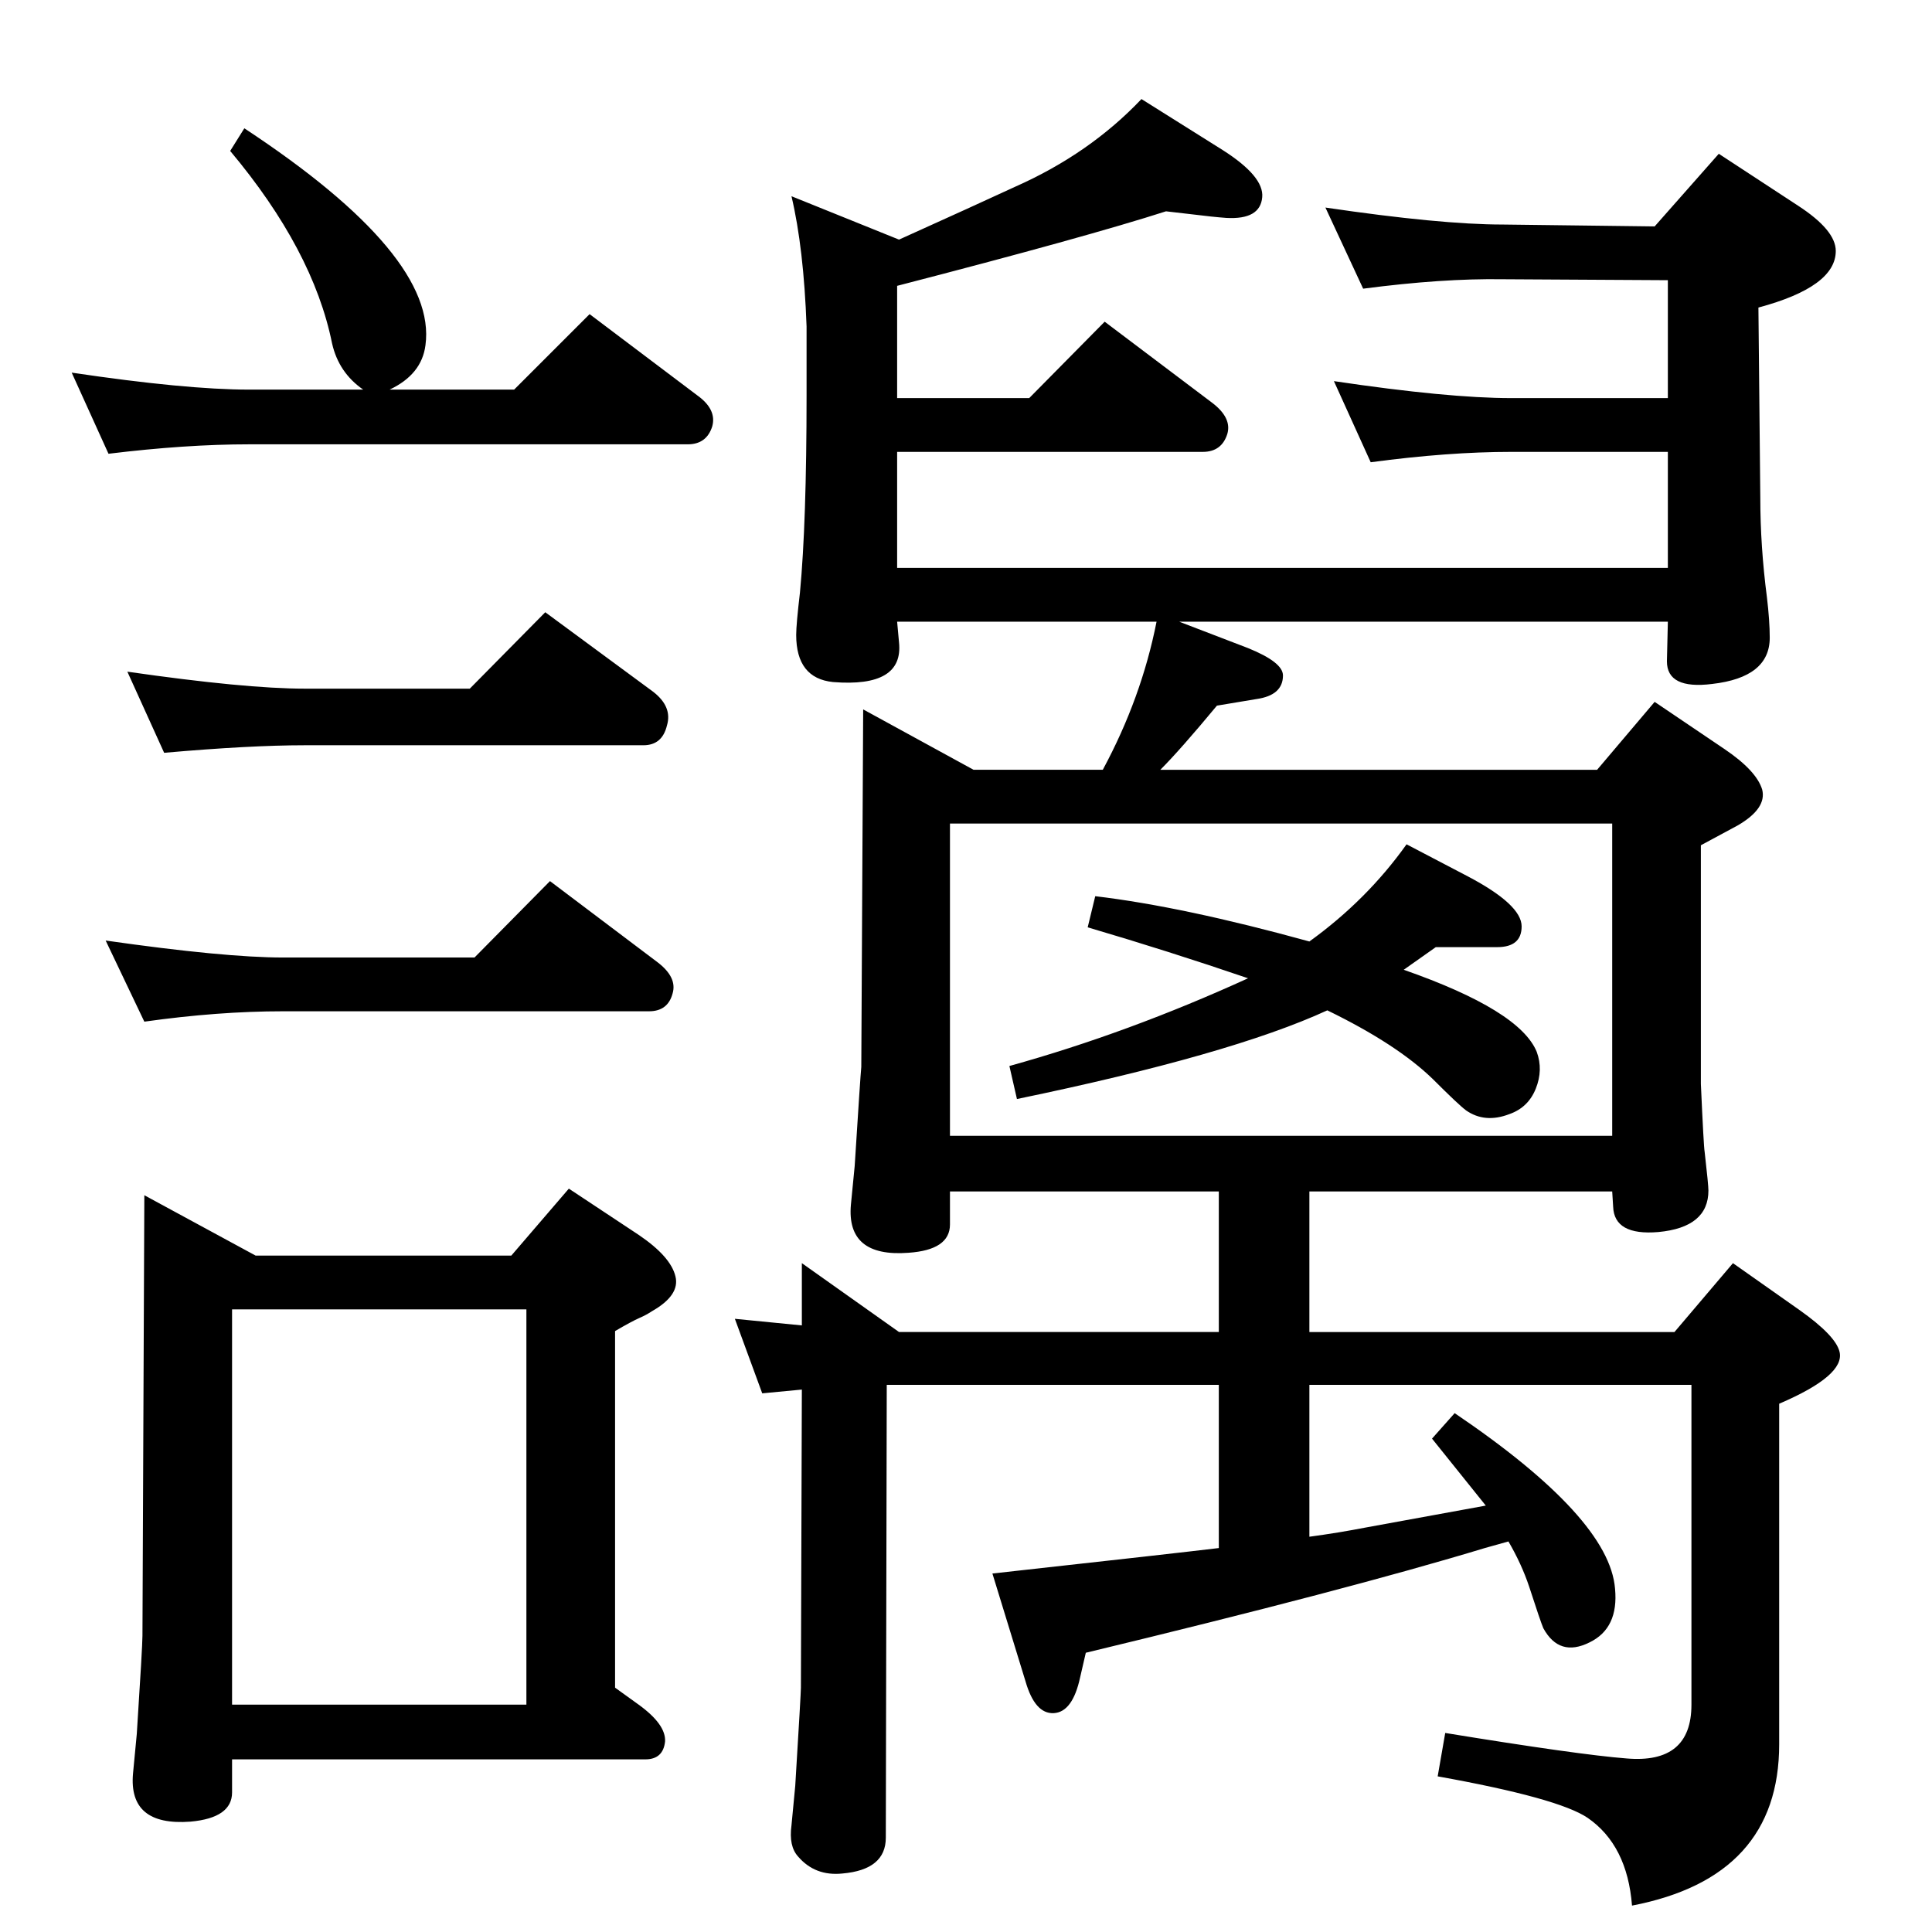 <?xml version="1.0" standalone="no"?>
<!DOCTYPE svg PUBLIC "-//W3C//DTD SVG 1.1//EN" "http://www.w3.org/Graphics/SVG/1.1/DTD/svg11.dtd" >
<svg xmlns="http://www.w3.org/2000/svg" xmlns:xlink="http://www.w3.org/1999/xlink" version="1.1" viewBox="0 0 2048 2048">
  <g transform="matrix(1 0 0 -1 0 2048)">
   <path fill="currentColor"
d="M1488 1020q123 -43 141 -87q7 -19 -1 -39t-28 -27q-26 -10 -46 4q-8 6 -35 33q-38 37 -112 73q-102 -47 -329 -94l-8 35q126 35 253 93q-85 29 -170 54l8 33q93 -11 227 -48q61 44 103 103l65 -34q57 -30 57 -53q0 -22 -26 -22h-65zM1388 419q30 4 61 10q98 18 126 23
l-57 71l24 27q164 -111 170 -186q4 -42 -27 -57q-32 -16 -49 15q-3 7 -15 44q-8 24 -22 48l-25 -7q-145 -44 -423 -111l-6 -26q-8 -37 -28 -38t-30 34l-35 114q199 22 240 27v173h-352l-1 -480q0 -34 -46 -38q-29 -3 -47 18q-10 11 -7 33l4 42q6 98 6 104l1 316l-42 -4
l-29 79l71 -7v66l103 -73h339v149h-285v-35q0 -27 -44 -30q-66 -5 -61 51l4 41q6 95 7 105l2 379l117 -64h137q41 76 57 157h-275l2 -22q5 -48 -70 -42q-39 4 -39 50q0 11 4 45q7 74 7 209v73q-3 83 -16 138l114 -46q82 37 123 56q79 35 134 93l86 -54q44 -28 42 -50
q-2 -24 -38 -22q-14 1 -38 4l-26 3q-84 -27 -285 -79v-119h140l80 81l114 -86q21 -16 16 -33q-6 -19 -26 -19h-324v-123h817v123h-166q-67 0 -149 -11l-39 86q121 -18 188 -18h166v125l-175 1q-64 1 -148 -10l-40 86q122 -18 188 -18l161 -2l68 77l84 -55q40 -26 40 -48
q0 -38 -82 -60l2 -202q0 -51 7 -105q3 -25 3 -43q0 -42 -61 -49q-48 -6 -48 24l1 42h-518l73 -28q37 -15 37 -29q0 -21 -28 -25l-42 -7q-39 -47 -60 -68h463l61 72l74 -50q34 -23 40 -43q5 -20 -26 -38l-39 -21v-253q3 -67 4 -72q4 -35 4 -41q0 -39 -53 -44q-47 -4 -48 27
l-1 16h-321v-149h387l62 73l71 -50q38 -27 42 -44q6 -25 -64 -55v-361q0 -141 -156 -171q-5 64 -47 93q-31 21 -159 44l8 46q141 -23 192 -27q69 -6 69 57v339h-405v-161zM1007 844h702v331h-702v-331zM542 717l61 71l74 -49q34 -23 39 -44q5 -20 -25 -37q-6 -4 -13 -7
q-9 -4 -26 -14v-378l25 -18q29 -21 28 -39q-2 -19 -21 -19h-438v-35q0 -27 -44 -31q-66 -5 -61 51l4 42q6 93 6 104l2 467l118 -64h271zM246 241h312v419h-312v-419zM503 1033l80 81l114 -86q21 -16 16 -33q-5 -19 -25 -19h-388q-69 0 -147 -11l-41 86q126 -18 188 -18h203z
M498 1318l80 81l114 -84q21 -16 15 -36q-5 -21 -25 -21h-359q-58 0 -149 -8l-39 86q125 -18 188 -18h175zM385 1635q-26 18 -33 49q-20 99 -108 204l15 24q205 -135 192 -230q-4 -31 -38 -47h132l80 80l114 -86q21 -15 16 -33q-6 -19 -26 -19h-465q-67 0 -149 -10l-39 86
q121 -18 188 -18h121z" />
  </g>

</svg>
